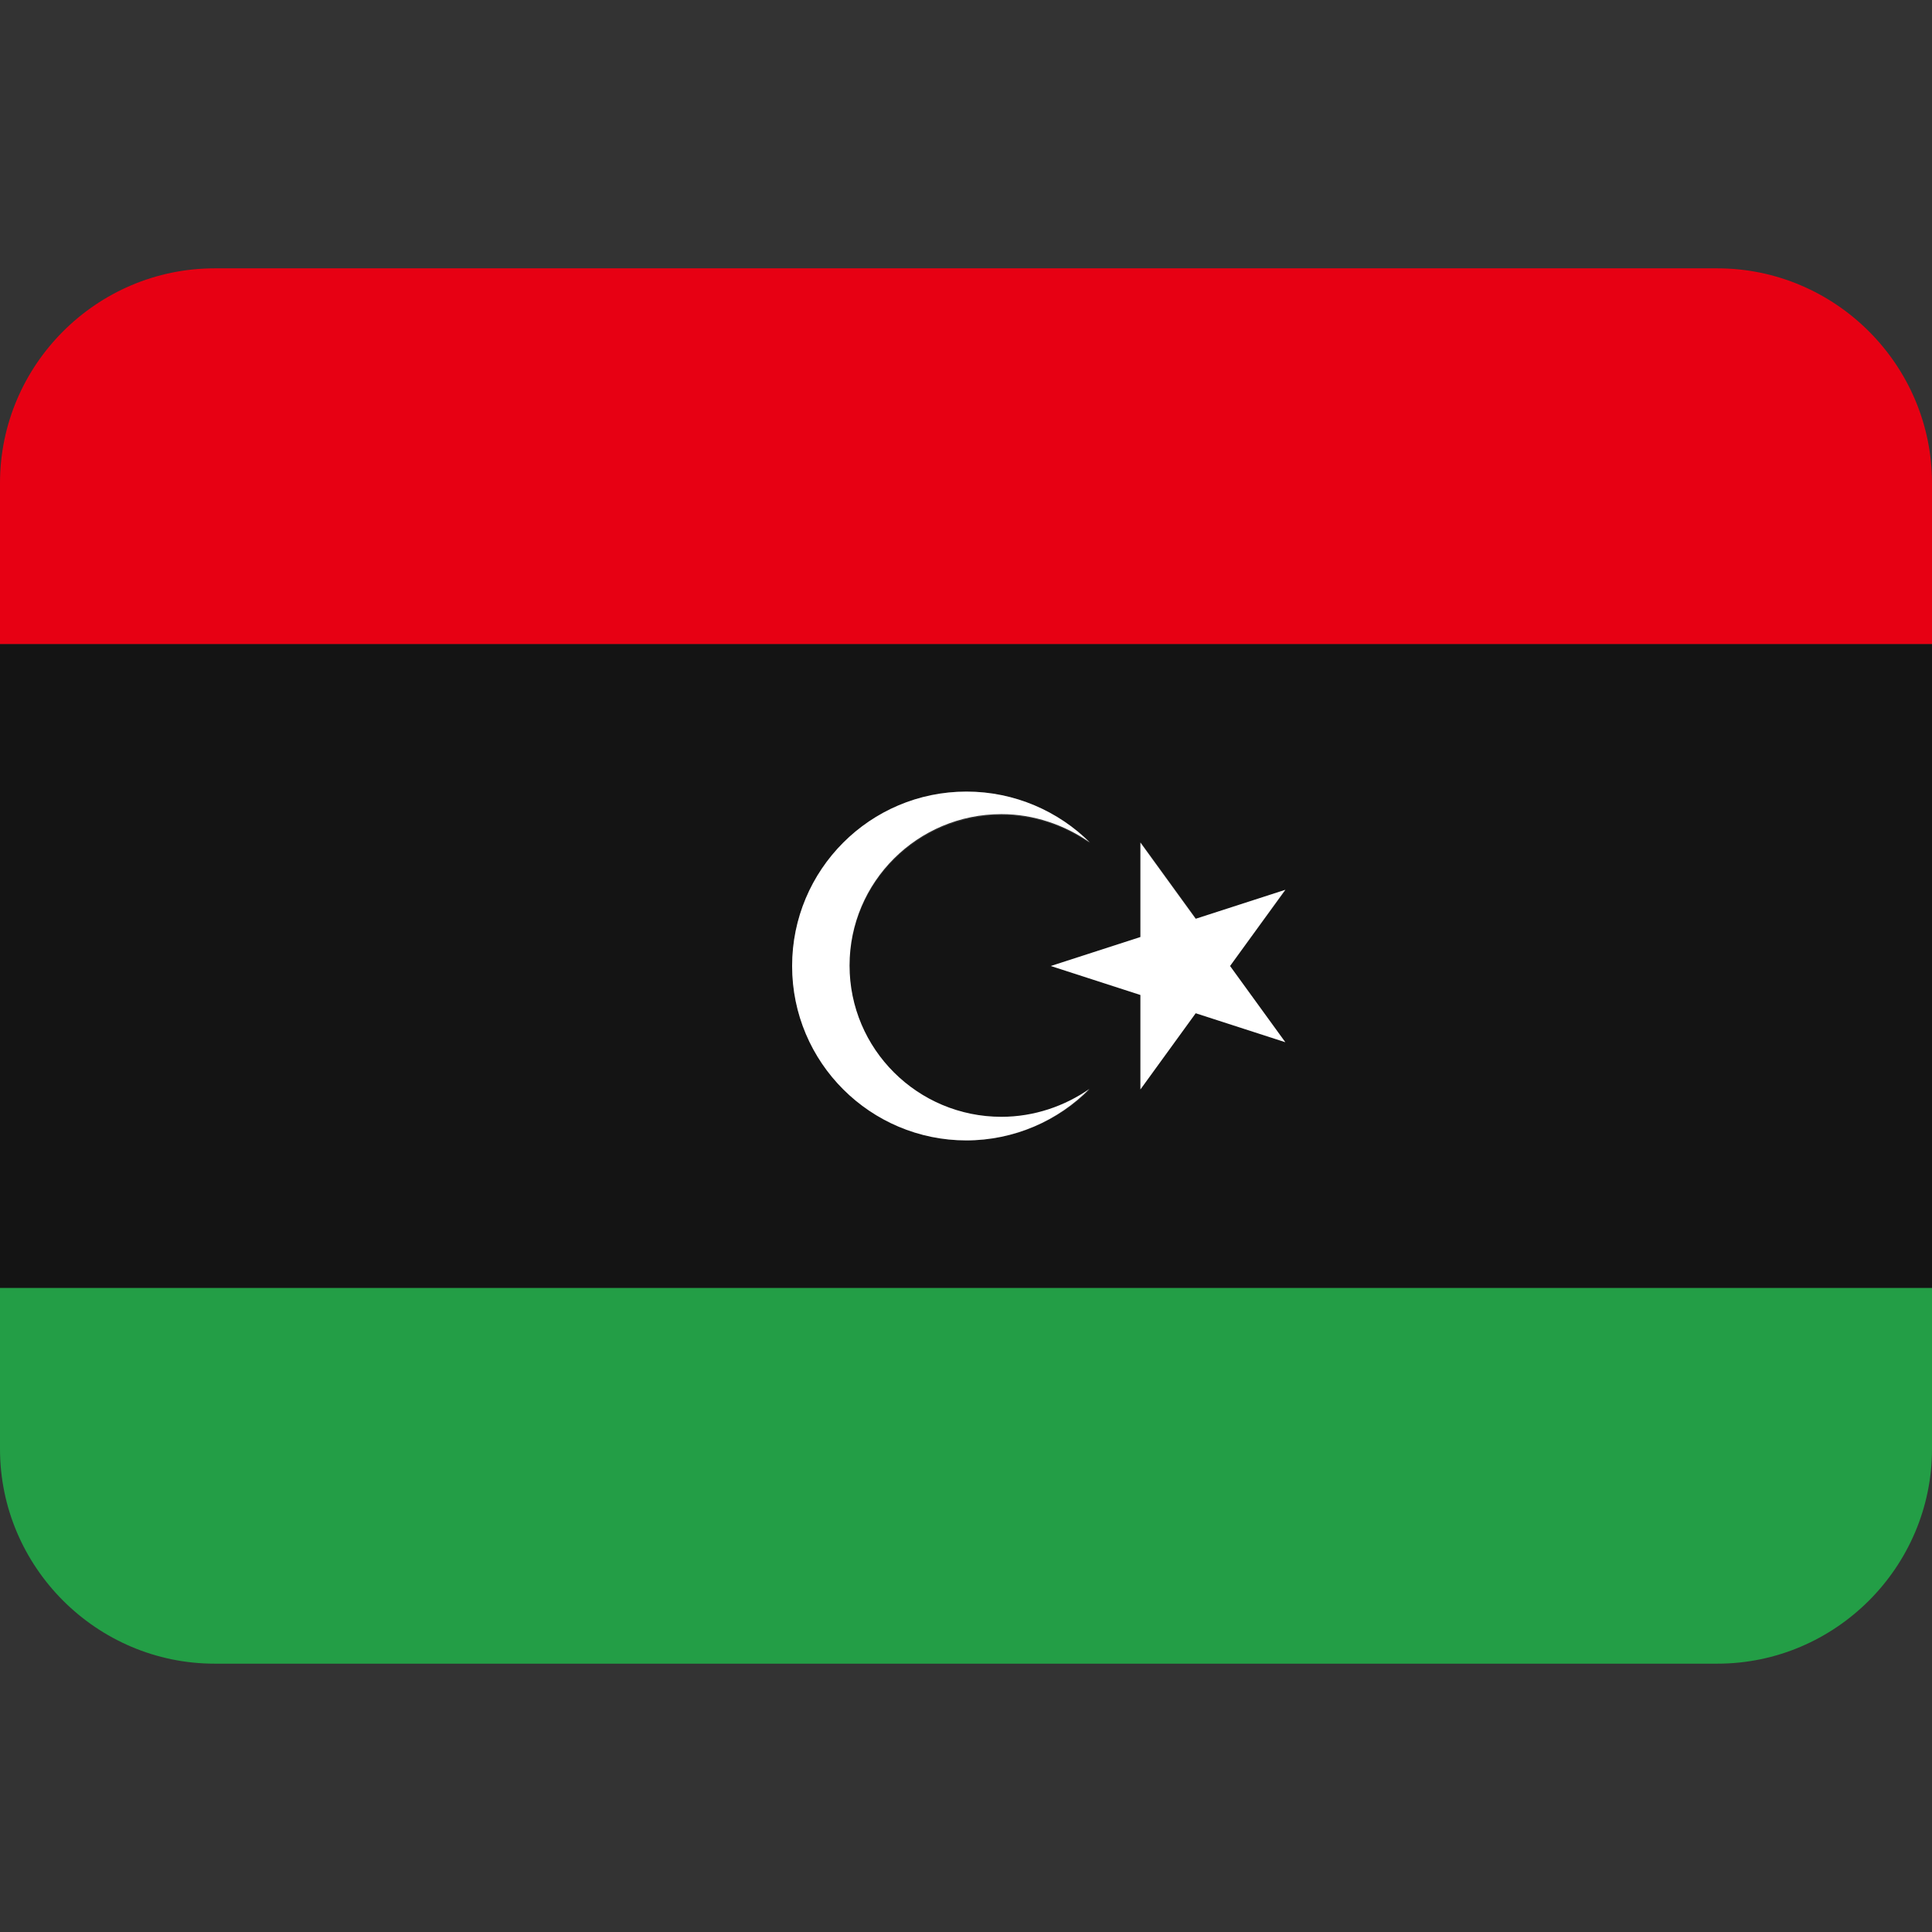 <svg xmlns="http://www.w3.org/2000/svg" viewBox="0 0 45 45" enable-background="new 0 0 45 45"><rect x="0" y="0" width="45" height="45" fill="#333333" stroke="none"/><defs><clipPath id="a"><path d="M0 36h36V0H0v36z"/></clipPath></defs><g><g><g clip-path="url(#a)" transform="matrix(1.25 0 0 -1.25 0 45)"><g><path fill="#141414" d="M18 21.25c.9 0 1.72-.37 2.3-.96-.46.32-1.03.52-1.64.52-1.56 0-2.83-1.26-2.83-2.82 0-1.56 1.27-2.82 2.83-2.82.6 0 1.18.2 1.65.53-.58-.58-1.4-.95-2.3-.95-1.8 0-3.25 1.46-3.25 3.25 0 1.8 1.46 3.25 3.25 3.25m3.25-.95l1.03-1.42 1.67.54L22.92 18l1.03-1.42-1.67.54-1.03-1.42v1.76l-1.67.54 1.67.54v1.76zM0 12h36v12H0V12z"/></g><g><path fill="#e70013" d="M32 31H4c-2.2 0-4-1.8-4-4v-3h36v3c0 2.2-1.8 4-4 4"/></g><g><path fill="#239e46" d="M32 5H4C1.8 5 0 6.8 0 9v3h36V9c0-2.2-1.8-4-4-4"/></g><g><path fill="#fff" d="M18 14.75c.9 0 1.72.37 2.3.96-.46-.32-1.03-.52-1.64-.52-1.56 0-2.83 1.26-2.83 2.82 0 1.56 1.27 2.82 2.83 2.82.6 0 1.18-.2 1.65-.53-.58.58-1.4.95-2.3.95-1.8 0-3.25-1.46-3.25-3.25 0-1.8 1.46-3.25 3.25-3.25"/></g><g><path fill="#fff" d="M21.25 17.46V15.7l1.03 1.42 1.67-.54L22.92 18l1.03 1.42-1.67-.54-1.03 1.42v-1.76L19.58 18l1.67-.54z"/></g></g></g></g></svg>